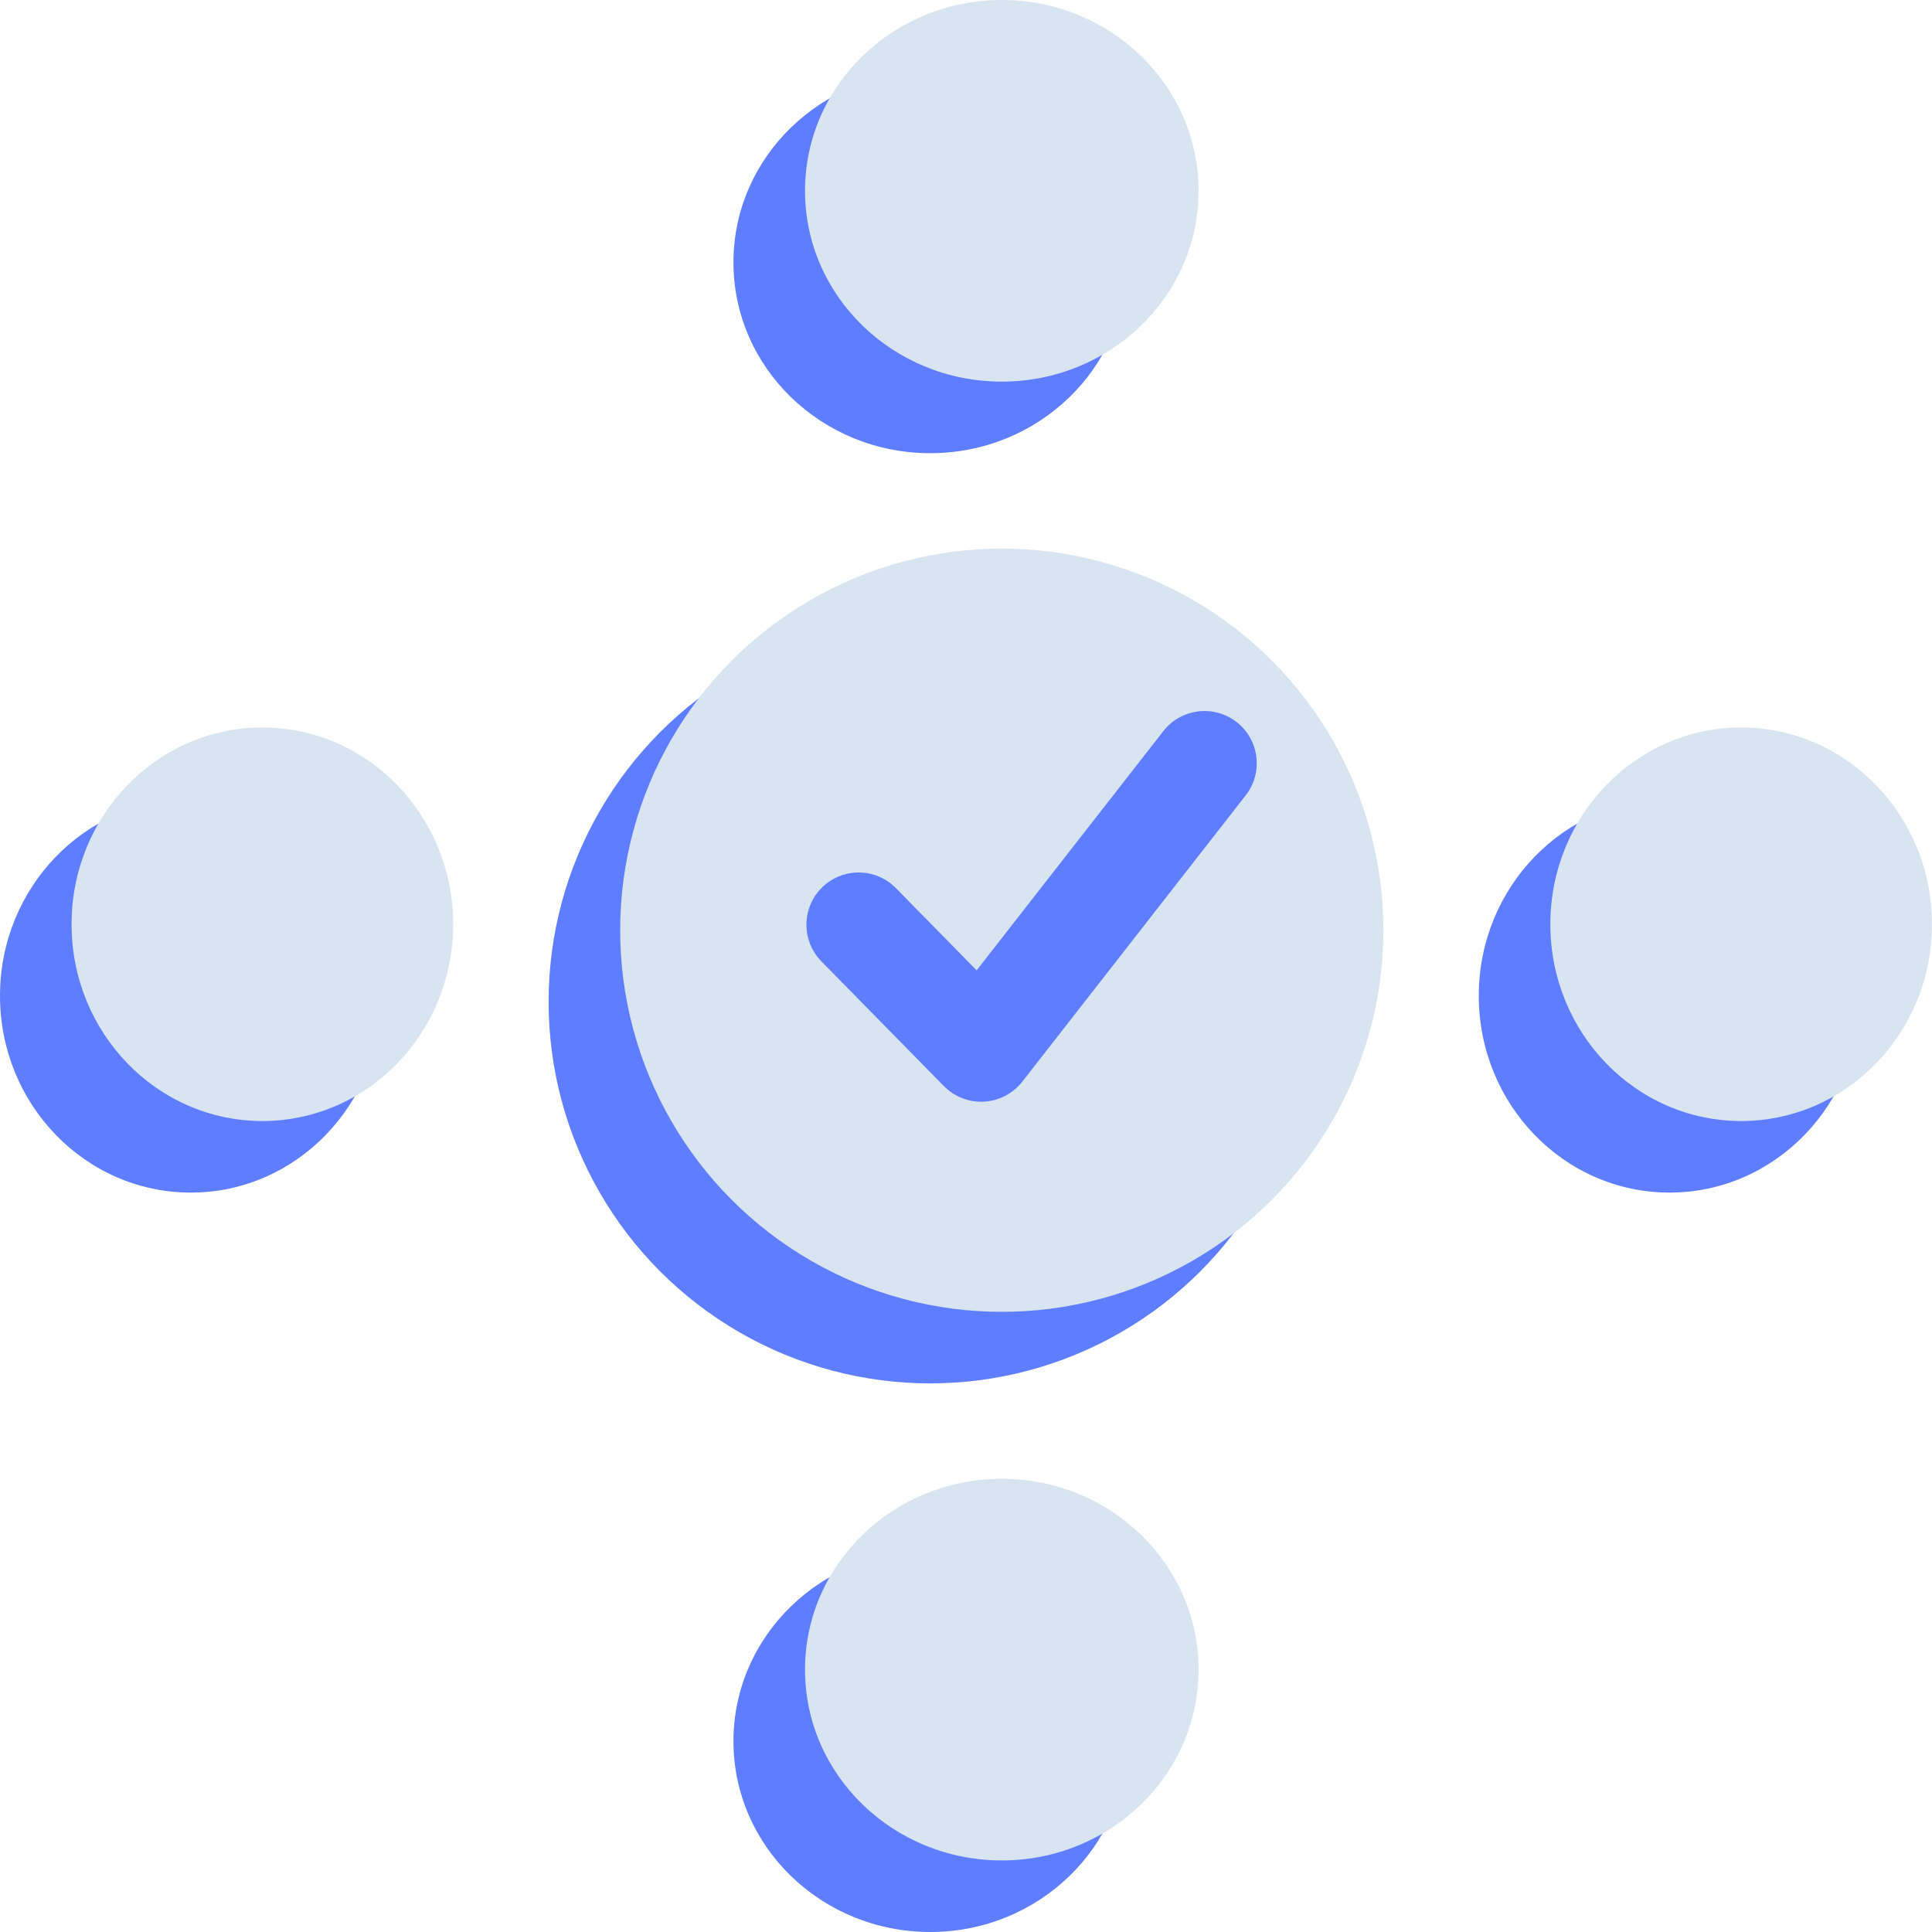 <svg width="46" height="46" viewBox="0 0 46 46" fill="none" xmlns="http://www.w3.org/2000/svg">
<circle cx="22.148" cy="23.852" r="9.086" fill="#5F7EFF"/>
<ellipse cx="39.752" cy="23.71" rx="4.543" ry="4.685" fill="#5F7EFF"/>
<ellipse cx="22.148" cy="41.457" rx="4.543" ry="4.685" transform="rotate(90 22.148 41.457)" fill="#5F7EFF"/>
<ellipse cx="4.543" cy="23.71" rx="4.543" ry="4.685" fill="#5F7EFF"/>
<ellipse cx="22.148" cy="6.247" rx="4.543" ry="4.685" transform="rotate(90 22.148 6.247)" fill="#5F7EFF"/>
<circle cx="23.852" cy="22.148" r="9.086" fill="#D9E4F1"/>
<ellipse cx="41.456" cy="22.006" rx="4.543" ry="4.685" fill="#D9E4F1"/>
<ellipse cx="23.852" cy="39.753" rx="4.543" ry="4.685" transform="rotate(90 23.852 39.753)" fill="#D9E4F1"/>
<ellipse cx="6.247" cy="22.006" rx="4.543" ry="4.685" fill="#D9E4F1"/>
<ellipse cx="23.852" cy="4.543" rx="4.543" ry="4.685" transform="rotate(90 23.852 4.543)" fill="#D9E4F1"/>
<path d="M27.698 17.408C28.121 16.866 28.902 16.77 29.444 17.192C29.986 17.615 30.082 18.397 29.659 18.938L24.341 25.753C24.121 26.035 23.789 26.209 23.431 26.23C23.073 26.25 22.724 26.115 22.473 25.859L19.556 22.889L19.472 22.794C19.078 22.301 19.113 21.581 19.573 21.129C20.032 20.678 20.753 20.656 21.238 21.059L21.332 21.146L23.253 23.103L27.698 17.408Z" fill="#5F7EFF"/>
</svg>
